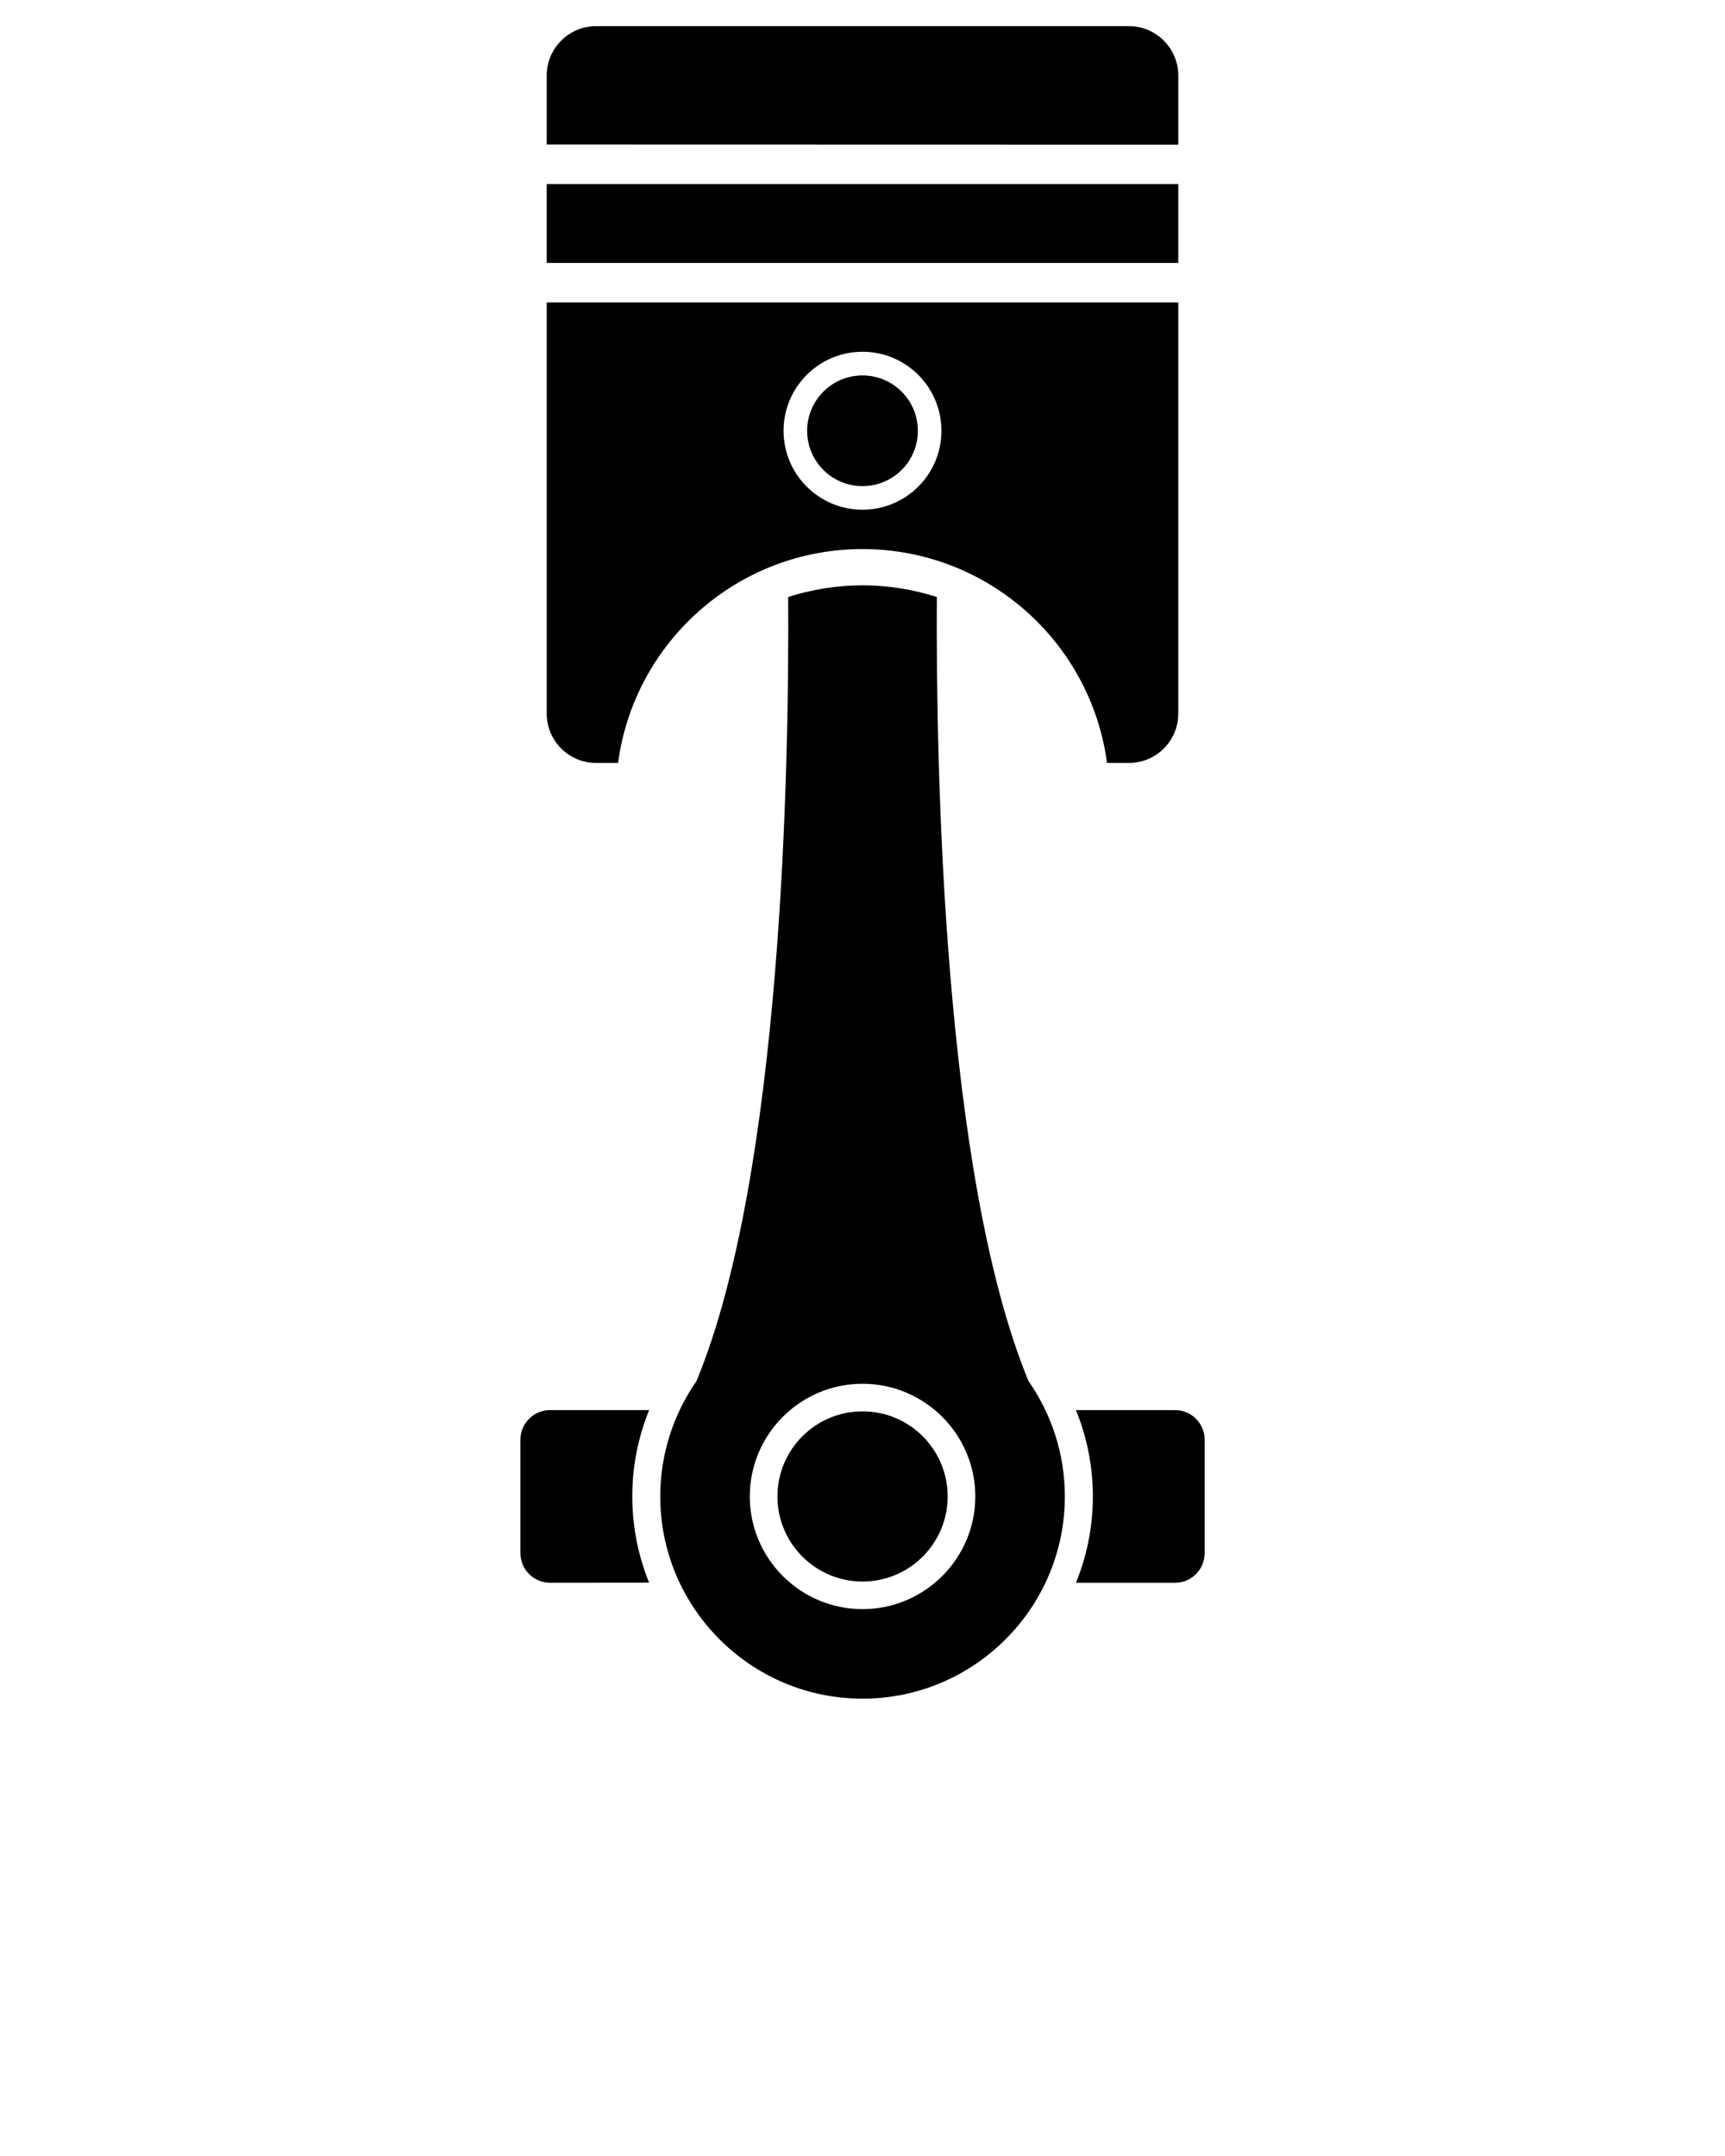 <?xml version="1.0" encoding="utf-8"?>
<svg version="1.1" x="0px" y="0px" viewBox="0 0 33 41.25" enable-background="new 0 0 33 33" xmlns="http://www.w3.org/2000/svg">
  <rect x="10.459" y="3.521" width="12.082" height="1.51"/>
  <path d="M22.541,2.768V1.445c0-0.521-0.422-0.943-0.943-0.945H11.402c-0.521,0.002-0.943,0.424-0.943,0.945v1.32L22.541,2.768z"/>
  <path d="M10.459,5.787v7.865c0,0.521,0.422,0.945,0.943,0.945h0.422c0.307-2.309,2.283-4.092,4.676-4.092  c2.395,0.002,4.369,1.783,4.678,4.092h0.42c0.521,0,0.943-0.424,0.943-0.943V5.787H10.459z M16.5,9.752  c-0.834,0-1.51-0.676-1.51-1.51S15.666,6.73,16.5,6.73s1.51,0.678,1.51,1.512S17.334,9.752,16.5,9.752z"/>
  <circle cx="16.5" cy="8.242" r="1.059"/>
  <circle cx="16.501" cy="28.631" r="1.628"/>
  <path d="M17.922,11.422c-0.449-0.143-0.926-0.223-1.422-0.223s-0.973,0.08-1.422,0.223c0.02,3.254-0.119,11.053-1.754,15.002  c-0.436,0.627-0.693,1.387-0.693,2.207c0,2.133,1.736,3.869,3.869,3.869c2.135,0,3.871-1.736,3.871-3.869  c0-0.82-0.258-1.58-0.695-2.207C18.043,22.475,17.904,14.676,17.922,11.422z M16.5,30.787c-1.189,0-2.156-0.967-2.156-2.156  s0.967-2.156,2.156-2.156s2.158,0.967,2.158,2.156S17.689,30.787,16.5,30.787z"/>
  <path d="M12.418,26.979h-1.896c-0.313,0-0.566,0.254-0.566,0.566v2.172c0,0.313,0.254,0.564,0.566,0.566l1.896-0.002  c-0.207-0.51-0.322-1.066-0.322-1.65S12.211,27.49,12.418,26.979z"/>
  <path d="M22.479,26.979h-1.896c0.209,0.512,0.324,1.068,0.324,1.652s-0.115,1.141-0.324,1.652h1.896  c0.313,0,0.566-0.254,0.566-0.568v-2.17C23.045,27.232,22.791,26.979,22.479,26.979z"/>
</svg>